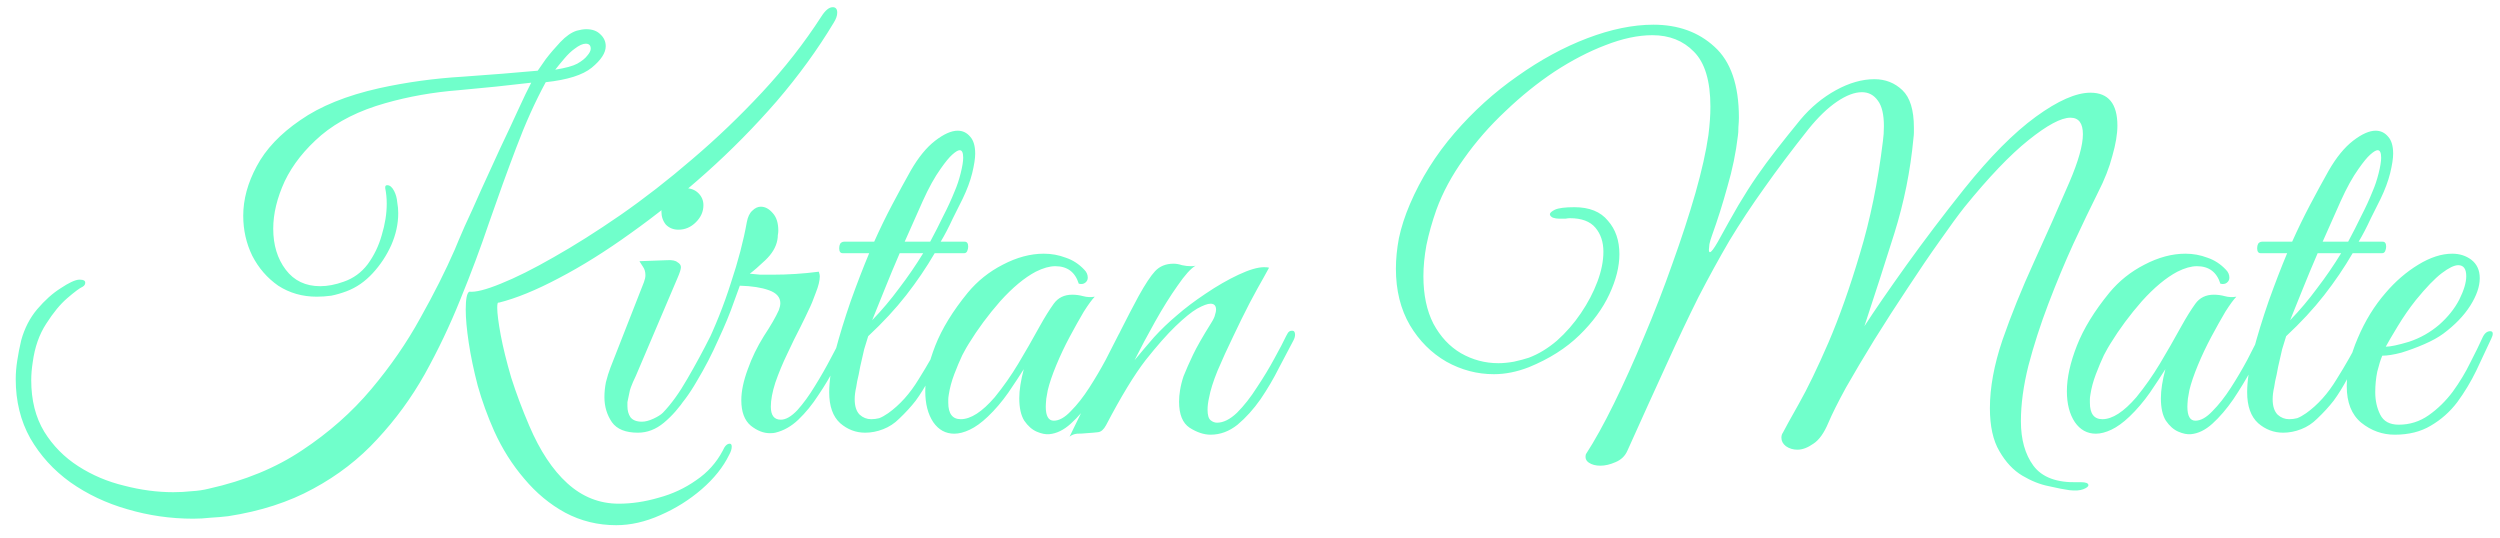 <svg width="130" height="28" viewBox="0 0 130 28" fill="none" xmlns="http://www.w3.org/2000/svg">
<path d="M32.044 27.31C31.091 27.31 30.207 27.093 29.392 26.66C28.595 26.227 27.884 25.637 27.26 24.892C26.636 24.164 26.116 23.341 25.7 22.422C25.353 21.642 25.067 20.853 24.842 20.056C24.634 19.259 24.478 18.513 24.374 17.82C24.27 17.127 24.218 16.555 24.218 16.104C24.218 15.549 24.279 15.237 24.4 15.168C24.729 15.203 25.275 15.064 26.038 14.752C26.818 14.44 27.737 13.981 28.794 13.374C29.869 12.767 31.021 12.039 32.252 11.19C33.5 10.323 34.748 9.353 35.996 8.278C37.261 7.203 38.475 6.042 39.636 4.794C40.797 3.546 41.82 2.237 42.704 0.868C42.912 0.539 43.111 0.374 43.302 0.374C43.458 0.374 43.536 0.469 43.536 0.66C43.536 0.816 43.475 0.989 43.354 1.18C42.522 2.567 41.534 3.927 40.39 5.262C39.246 6.579 38.024 7.819 36.724 8.98C35.424 10.141 34.115 11.19 32.798 12.126C31.498 13.062 30.25 13.842 29.054 14.466C27.875 15.09 26.835 15.515 25.934 15.74C25.882 15.705 25.856 15.792 25.856 16C25.856 16.295 25.917 16.771 26.038 17.43C26.159 18.071 26.341 18.808 26.584 19.64C26.844 20.455 27.156 21.287 27.52 22.136C28.075 23.436 28.733 24.433 29.496 25.126C30.276 25.837 31.169 26.192 32.174 26.192C32.85 26.192 33.543 26.088 34.254 25.88C34.965 25.689 35.615 25.386 36.204 24.97C36.793 24.571 37.253 24.06 37.582 23.436C37.686 23.193 37.807 23.072 37.946 23.072C38.015 23.072 38.05 23.124 38.05 23.228C38.05 23.349 38.007 23.488 37.92 23.644C37.608 24.285 37.131 24.883 36.49 25.438C35.849 25.993 35.129 26.443 34.332 26.79C33.552 27.137 32.789 27.31 32.044 27.31ZM10.048 26.972C8.869 26.972 7.725 26.807 6.616 26.478C5.524 26.166 4.536 25.698 3.652 25.074C2.785 24.45 2.092 23.687 1.572 22.786C1.069 21.885 0.818 20.862 0.818 19.718C0.818 19.406 0.844 19.085 0.896 18.756C0.948 18.409 1.017 18.054 1.104 17.69C1.277 17.066 1.555 16.529 1.936 16.078C2.335 15.61 2.742 15.246 3.158 14.986C3.574 14.709 3.886 14.561 4.094 14.544H4.172C4.345 14.544 4.432 14.596 4.432 14.7C4.432 14.787 4.389 14.856 4.302 14.908C4.146 14.977 3.877 15.177 3.496 15.506C3.132 15.818 2.768 16.26 2.404 16.832C2.04 17.387 1.806 18.054 1.702 18.834C1.65 19.163 1.624 19.475 1.624 19.77C1.624 20.81 1.849 21.703 2.3 22.448C2.751 23.176 3.34 23.774 4.068 24.242C4.796 24.71 5.593 25.048 6.46 25.256C7.327 25.481 8.176 25.594 9.008 25.594C9.337 25.594 9.658 25.577 9.97 25.542C10.282 25.525 10.577 25.481 10.854 25.412C12.726 24.996 14.347 24.329 15.716 23.41C17.103 22.491 18.299 21.434 19.304 20.238C20.309 19.042 21.159 17.811 21.852 16.546C22.563 15.281 23.161 14.093 23.646 12.984C23.75 12.724 23.923 12.317 24.166 11.762C24.426 11.207 24.712 10.575 25.024 9.864C25.353 9.153 25.683 8.434 26.012 7.706C26.359 6.978 26.671 6.311 26.948 5.704C27.225 5.097 27.451 4.629 27.624 4.3C26.463 4.439 25.206 4.569 23.854 4.69C22.519 4.794 21.245 5.019 20.032 5.366C18.68 5.747 17.571 6.302 16.704 7.03C15.855 7.758 15.222 8.555 14.806 9.422C14.407 10.289 14.208 11.112 14.208 11.892C14.208 12.741 14.425 13.452 14.858 14.024C15.291 14.596 15.889 14.882 16.652 14.882C17.033 14.882 17.441 14.804 17.874 14.648C18.377 14.475 18.793 14.171 19.122 13.738C19.451 13.287 19.694 12.785 19.85 12.23C20.023 11.658 20.11 11.112 20.11 10.592C20.11 10.315 20.084 10.046 20.032 9.786V9.734C20.032 9.665 20.067 9.63 20.136 9.63C20.275 9.63 20.396 9.734 20.5 9.942C20.587 10.115 20.639 10.306 20.656 10.514C20.691 10.705 20.708 10.895 20.708 11.086C20.708 11.641 20.587 12.195 20.344 12.75C20.101 13.287 19.781 13.773 19.382 14.206C18.983 14.639 18.533 14.951 18.03 15.142C17.753 15.246 17.484 15.324 17.224 15.376C16.964 15.411 16.713 15.428 16.47 15.428C15.725 15.428 15.057 15.237 14.468 14.856C13.896 14.457 13.445 13.937 13.116 13.296C12.804 12.655 12.648 11.961 12.648 11.216C12.648 10.367 12.882 9.509 13.35 8.642C13.818 7.758 14.572 6.961 15.612 6.25C16.652 5.522 18.021 4.967 19.72 4.586C21.141 4.274 22.589 4.075 24.062 3.988C25.535 3.884 26.835 3.78 27.962 3.676C28.031 3.572 28.17 3.373 28.378 3.078C28.603 2.783 28.855 2.489 29.132 2.194C29.427 1.882 29.713 1.683 29.99 1.596C30.181 1.544 30.345 1.518 30.484 1.518C30.796 1.518 31.039 1.605 31.212 1.778C31.403 1.951 31.498 2.159 31.498 2.402C31.498 2.749 31.255 3.121 30.77 3.52C30.302 3.901 29.505 4.153 28.378 4.274C27.823 5.297 27.312 6.432 26.844 7.68C26.376 8.911 25.908 10.202 25.44 11.554C24.989 12.889 24.487 14.232 23.932 15.584C23.395 16.919 22.779 18.21 22.086 19.458C21.393 20.689 20.569 21.815 19.616 22.838C18.68 23.861 17.571 24.719 16.288 25.412C15.023 26.105 13.549 26.582 11.868 26.842C11.573 26.877 11.27 26.903 10.958 26.92C10.646 26.955 10.343 26.972 10.048 26.972ZM28.872 3.624C29.409 3.537 29.791 3.433 30.016 3.312C30.259 3.173 30.432 3.035 30.536 2.896C30.657 2.757 30.718 2.636 30.718 2.532C30.718 2.359 30.631 2.272 30.458 2.272C30.302 2.272 30.111 2.359 29.886 2.532C29.713 2.653 29.531 2.827 29.34 3.052C29.149 3.277 28.993 3.468 28.872 3.624ZM35.278 11.944C35.018 11.944 34.801 11.857 34.628 11.684C34.472 11.493 34.394 11.268 34.394 11.008C34.394 10.679 34.524 10.393 34.784 10.15C35.044 9.907 35.33 9.786 35.642 9.786C35.919 9.786 36.145 9.873 36.318 10.046C36.492 10.219 36.578 10.427 36.578 10.67C36.578 10.999 36.448 11.294 36.188 11.554C35.928 11.814 35.625 11.944 35.278 11.944ZM33.172 22.5C32.531 22.5 32.08 22.318 31.82 21.954C31.56 21.573 31.43 21.139 31.43 20.654C31.43 20.394 31.456 20.134 31.508 19.874C31.578 19.597 31.655 19.345 31.742 19.12L33.484 14.674C33.536 14.535 33.562 14.414 33.562 14.31C33.562 14.137 33.519 13.989 33.432 13.868C33.346 13.729 33.285 13.634 33.25 13.582L34.68 13.53C34.94 13.513 35.122 13.547 35.226 13.634C35.347 13.703 35.408 13.79 35.408 13.894C35.408 13.998 35.347 14.189 35.226 14.466L33.068 19.536C33.068 19.536 33.016 19.649 32.912 19.874C32.825 20.082 32.773 20.221 32.756 20.29C32.704 20.55 32.669 20.715 32.652 20.784C32.635 20.853 32.626 20.897 32.626 20.914C32.626 20.931 32.626 21.001 32.626 21.122C32.626 21.347 32.678 21.538 32.782 21.694C32.904 21.85 33.103 21.928 33.38 21.928C33.553 21.928 33.753 21.876 33.978 21.772C34.203 21.668 34.368 21.564 34.472 21.46C34.906 21.009 35.33 20.42 35.746 19.692C36.179 18.947 36.578 18.21 36.942 17.482C37.011 17.309 37.098 17.222 37.202 17.222C37.289 17.222 37.332 17.283 37.332 17.404C37.332 17.473 37.306 17.577 37.254 17.716C37.081 18.08 36.864 18.531 36.604 19.068C36.344 19.605 36.032 20.143 35.668 20.68C35.322 21.2 34.94 21.633 34.524 21.98C34.108 22.327 33.657 22.5 33.172 22.5ZM40.031 22.526C39.701 22.526 39.372 22.396 39.042 22.136C38.713 21.859 38.548 21.417 38.548 20.81C38.548 20.342 38.661 19.805 38.886 19.198C39.094 18.609 39.372 18.037 39.718 17.482C40.083 16.927 40.343 16.477 40.498 16.13C40.55 15.991 40.577 15.87 40.577 15.766C40.577 15.454 40.377 15.229 39.978 15.09C39.597 14.951 39.094 14.873 38.471 14.856L38.158 15.714C37.968 16.269 37.699 16.919 37.352 17.664C37.023 18.409 36.651 19.129 36.234 19.822C35.836 20.515 35.42 21.07 34.986 21.486C34.952 21.521 34.908 21.538 34.856 21.538C34.787 21.538 34.744 21.495 34.727 21.408C34.692 21.321 34.727 21.217 34.831 21.096C35.507 20.195 36.113 19.198 36.651 18.106C37.188 16.997 37.639 15.87 38.002 14.726C38.384 13.582 38.661 12.525 38.834 11.554C38.886 11.277 38.982 11.077 39.12 10.956C39.259 10.817 39.407 10.748 39.562 10.748C39.788 10.748 39.996 10.861 40.187 11.086C40.377 11.294 40.472 11.597 40.472 11.996C40.472 12.065 40.464 12.143 40.447 12.23C40.447 12.317 40.438 12.403 40.42 12.49C40.351 12.854 40.143 13.201 39.797 13.53C39.467 13.842 39.199 14.076 38.99 14.232C39.164 14.249 39.346 14.267 39.536 14.284C39.727 14.284 39.935 14.284 40.16 14.284C40.975 14.284 41.781 14.232 42.578 14.128C42.613 14.232 42.63 14.31 42.63 14.362C42.63 14.587 42.561 14.873 42.422 15.22C42.301 15.567 42.171 15.879 42.032 16.156C41.963 16.312 41.825 16.598 41.617 17.014C41.408 17.413 41.183 17.872 40.941 18.392C40.698 18.895 40.49 19.397 40.316 19.9C40.16 20.385 40.083 20.801 40.083 21.148C40.083 21.599 40.256 21.824 40.602 21.824C40.862 21.824 41.148 21.659 41.461 21.33C41.773 20.983 42.076 20.567 42.37 20.082C42.682 19.579 42.96 19.094 43.203 18.626C43.462 18.141 43.662 17.759 43.8 17.482C43.87 17.309 43.965 17.222 44.087 17.222C44.156 17.222 44.191 17.283 44.191 17.404C44.191 17.473 44.164 17.577 44.112 17.716C43.922 18.115 43.697 18.565 43.437 19.068C43.176 19.571 42.882 20.065 42.553 20.55C42.24 21.035 41.894 21.46 41.513 21.824C41.148 22.171 40.75 22.396 40.316 22.5C40.264 22.517 40.169 22.526 40.031 22.526ZM44.99 22.5C44.504 22.5 44.071 22.335 43.69 22.006C43.308 21.659 43.118 21.122 43.118 20.394C43.118 19.822 43.222 19.12 43.43 18.288C43.655 17.439 43.924 16.563 44.236 15.662C44.565 14.743 44.886 13.911 45.198 13.166H43.82C43.698 13.166 43.638 13.079 43.638 12.906C43.638 12.819 43.655 12.741 43.69 12.672C43.742 12.603 43.811 12.568 43.898 12.568H45.458C45.752 11.909 46.064 11.268 46.394 10.644C46.723 10.02 47.044 9.431 47.356 8.876C47.754 8.183 48.179 7.663 48.63 7.316C49.08 6.969 49.47 6.796 49.8 6.796C50.06 6.796 50.276 6.9 50.45 7.108C50.623 7.299 50.71 7.593 50.71 7.992C50.71 8.235 50.658 8.573 50.554 9.006C50.45 9.422 50.285 9.864 50.06 10.332C49.938 10.575 49.765 10.921 49.54 11.372C49.332 11.823 49.124 12.221 48.916 12.568H50.164C50.285 12.568 50.346 12.655 50.346 12.828C50.346 12.897 50.328 12.975 50.294 13.062C50.259 13.131 50.207 13.166 50.138 13.166H48.604C48.17 13.911 47.676 14.639 47.122 15.35C46.567 16.061 45.908 16.771 45.146 17.482C45.094 17.638 45.024 17.863 44.938 18.158C44.868 18.453 44.799 18.756 44.73 19.068C44.678 19.363 44.626 19.614 44.574 19.822C44.539 20.03 44.522 20.134 44.522 20.134C44.47 20.359 44.444 20.567 44.444 20.758C44.444 21.122 44.53 21.391 44.704 21.564C44.877 21.72 45.076 21.798 45.302 21.798C45.44 21.798 45.579 21.781 45.718 21.746C45.856 21.694 46.012 21.607 46.186 21.486C46.792 21.053 47.321 20.463 47.772 19.718C48.24 18.973 48.647 18.253 48.994 17.56C49.098 17.352 49.202 17.248 49.306 17.248C49.375 17.248 49.41 17.3 49.41 17.404C49.41 17.456 49.384 17.551 49.332 17.69C48.95 18.487 48.63 19.129 48.37 19.614C48.11 20.099 47.858 20.507 47.616 20.836C47.373 21.148 47.087 21.46 46.758 21.772C46.515 22.015 46.238 22.197 45.926 22.318C45.614 22.439 45.302 22.5 44.99 22.5ZM47.044 12.568H48.37C48.612 12.117 48.838 11.675 49.046 11.242C49.271 10.809 49.47 10.375 49.644 9.942C49.765 9.665 49.869 9.353 49.956 9.006C50.042 8.659 50.086 8.391 50.086 8.2C50.086 7.94 50.025 7.81 49.904 7.81C49.817 7.81 49.687 7.888 49.514 8.044C49.358 8.183 49.158 8.425 48.916 8.772C48.604 9.205 48.292 9.769 47.98 10.462C47.685 11.138 47.373 11.84 47.044 12.568ZM45.354 16.65C45.856 16.13 46.324 15.575 46.758 14.986C47.208 14.397 47.624 13.79 48.006 13.166H46.784C46.506 13.807 46.246 14.431 46.004 15.038C45.761 15.645 45.544 16.182 45.354 16.65ZM54.562 22.578C54.372 22.595 54.155 22.552 53.912 22.448C53.67 22.344 53.453 22.153 53.262 21.876C53.089 21.599 53.002 21.209 53.002 20.706C53.002 20.29 53.08 19.787 53.236 19.198C53.028 19.527 52.76 19.935 52.43 20.42C52.101 20.888 51.746 21.304 51.364 21.668C51.035 21.98 50.723 22.205 50.428 22.344C50.134 22.483 49.865 22.552 49.622 22.552C49.172 22.552 48.808 22.353 48.53 21.954C48.253 21.538 48.114 21.001 48.114 20.342C48.114 19.649 48.288 18.86 48.634 17.976C48.981 17.092 49.544 16.173 50.324 15.22C50.827 14.613 51.434 14.128 52.144 13.764C52.872 13.383 53.583 13.192 54.276 13.192C54.675 13.192 55.056 13.261 55.42 13.4C55.784 13.521 56.105 13.729 56.382 14.024C56.504 14.145 56.564 14.284 56.564 14.44C56.564 14.544 56.521 14.631 56.434 14.7C56.348 14.769 56.235 14.787 56.096 14.752C55.906 14.145 55.498 13.842 54.874 13.842C54.58 13.842 54.242 13.937 53.86 14.128C53.271 14.44 52.656 14.951 52.014 15.662C51.39 16.373 50.844 17.109 50.376 17.872C50.307 17.976 50.194 18.175 50.038 18.47C49.9 18.765 49.761 19.094 49.622 19.458C49.484 19.822 49.388 20.177 49.336 20.524C49.319 20.628 49.31 20.706 49.31 20.758C49.31 20.793 49.31 20.853 49.31 20.94C49.31 21.512 49.527 21.798 49.96 21.798C50.48 21.798 51.07 21.417 51.728 20.654C52.179 20.099 52.586 19.519 52.95 18.912C53.314 18.305 53.687 17.655 54.068 16.962C54.328 16.494 54.571 16.104 54.796 15.792C55.022 15.48 55.342 15.324 55.758 15.324C55.949 15.324 56.14 15.35 56.33 15.402C56.521 15.454 56.72 15.463 56.928 15.428C56.79 15.567 56.599 15.827 56.356 16.208C56.131 16.589 55.888 17.023 55.628 17.508C55.368 17.993 55.134 18.487 54.926 18.99C54.718 19.493 54.571 19.926 54.484 20.29C54.467 20.394 54.441 20.541 54.406 20.732C54.389 20.923 54.38 21.061 54.38 21.148C54.38 21.633 54.519 21.876 54.796 21.876C55.074 21.876 55.368 21.711 55.68 21.382C56.01 21.053 56.33 20.645 56.642 20.16C56.954 19.675 57.24 19.189 57.5 18.704C57.76 18.201 57.968 17.794 58.124 17.482C58.194 17.309 58.298 17.222 58.436 17.222C58.523 17.222 58.566 17.283 58.566 17.404C58.566 17.456 58.54 17.551 58.488 17.69C58.28 18.123 58.029 18.617 57.734 19.172C57.44 19.709 57.119 20.238 56.772 20.758C56.426 21.261 56.062 21.685 55.68 22.032C55.316 22.361 54.944 22.543 54.562 22.578ZM55.617 22.708C56.241 21.443 56.839 20.195 57.411 18.964C58 17.716 58.598 16.529 59.205 15.402C59.551 14.778 59.837 14.345 60.063 14.102C60.306 13.842 60.626 13.712 61.025 13.712C61.163 13.712 61.311 13.738 61.467 13.79C61.623 13.825 61.779 13.842 61.935 13.842C62.039 13.842 62.117 13.833 62.169 13.816C61.926 13.955 61.614 14.301 61.233 14.856C60.852 15.393 60.462 16.017 60.063 16.728C59.664 17.439 59.309 18.106 58.997 18.73C59.326 18.331 59.664 17.933 60.011 17.534C60.375 17.135 60.773 16.754 61.207 16.39C61.623 16.026 62.117 15.653 62.689 15.272C63.278 14.873 63.85 14.544 64.405 14.284C64.96 14.024 65.401 13.894 65.731 13.894C65.852 13.894 65.939 13.903 65.991 13.92C65.991 13.92 65.895 14.093 65.705 14.44C65.514 14.769 65.272 15.211 64.977 15.766C64.7 16.303 64.413 16.884 64.119 17.508C63.824 18.115 63.556 18.704 63.313 19.276C63.087 19.831 62.94 20.299 62.871 20.68C62.819 20.905 62.793 21.113 62.793 21.304C62.793 21.581 62.845 21.763 62.949 21.85C63.053 21.937 63.166 21.98 63.287 21.98C63.616 21.98 63.963 21.807 64.327 21.46C64.691 21.096 65.037 20.654 65.367 20.134C65.713 19.614 66.017 19.111 66.277 18.626C66.554 18.123 66.754 17.742 66.875 17.482C66.944 17.343 66.996 17.265 67.031 17.248C67.066 17.213 67.118 17.196 67.187 17.196C67.291 17.196 67.343 17.265 67.343 17.404C67.343 17.491 67.317 17.586 67.265 17.69C67.057 18.089 66.805 18.565 66.511 19.12C66.234 19.675 65.913 20.221 65.549 20.758C65.185 21.278 64.786 21.72 64.353 22.084C63.919 22.431 63.452 22.604 62.949 22.604C62.602 22.604 62.238 22.483 61.857 22.24C61.493 21.997 61.311 21.547 61.311 20.888C61.311 20.697 61.328 20.498 61.363 20.29C61.398 20.065 61.458 19.822 61.545 19.562C61.684 19.215 61.848 18.843 62.039 18.444C62.23 18.045 62.541 17.499 62.975 16.806C63.096 16.615 63.166 16.468 63.183 16.364C63.218 16.26 63.235 16.173 63.235 16.104C63.235 15.896 63.139 15.792 62.949 15.792C62.793 15.792 62.559 15.879 62.247 16.052C61.952 16.225 61.58 16.529 61.129 16.962C60.696 17.378 60.175 17.967 59.569 18.73C58.98 19.493 58.295 20.619 57.515 22.11C57.394 22.335 57.255 22.457 57.099 22.474C56.96 22.491 56.761 22.509 56.501 22.526C56.328 22.543 56.163 22.552 56.007 22.552C55.851 22.569 55.721 22.621 55.617 22.708ZM107.609 25.49C107.349 25.455 106.994 25.386 106.543 25.282C106.092 25.195 105.633 25.013 105.165 24.736C104.697 24.459 104.298 24.034 103.969 23.462C103.64 22.907 103.475 22.162 103.475 21.226C103.475 20.151 103.692 18.973 104.125 17.69C104.576 16.39 105.122 15.038 105.763 13.634C106.404 12.23 107.02 10.843 107.609 9.474C108.077 8.382 108.311 7.55 108.311 6.978C108.311 6.406 108.094 6.12 107.661 6.12C107.176 6.12 106.448 6.51 105.477 7.29C104.524 8.053 103.414 9.214 102.149 10.774C101.82 11.19 101.395 11.771 100.875 12.516C100.355 13.244 99.8 14.059 99.211 14.96C98.622 15.844 98.041 16.745 97.469 17.664C96.915 18.565 96.421 19.397 95.987 20.16C95.571 20.923 95.268 21.529 95.077 21.98C94.852 22.517 94.592 22.881 94.297 23.072C94.002 23.28 93.725 23.384 93.465 23.384C93.24 23.384 93.04 23.323 92.867 23.202C92.711 23.081 92.633 22.933 92.633 22.76C92.633 22.656 92.659 22.569 92.711 22.5C92.815 22.292 93.093 21.789 93.543 20.992C93.994 20.195 94.505 19.137 95.077 17.82C95.649 16.485 96.195 14.943 96.715 13.192C97.252 11.424 97.651 9.474 97.911 7.342C97.946 7.099 97.963 6.839 97.963 6.562C97.963 5.955 97.859 5.513 97.651 5.236C97.443 4.941 97.166 4.794 96.819 4.794C96.438 4.794 96.004 4.959 95.519 5.288C95.034 5.617 94.54 6.094 94.037 6.718C93.171 7.81 92.408 8.824 91.749 9.76C91.091 10.679 90.484 11.597 89.929 12.516C89.392 13.435 88.855 14.414 88.317 15.454C87.797 16.494 87.243 17.664 86.653 18.964C86.064 20.247 85.388 21.737 84.625 23.436C84.504 23.713 84.296 23.913 84.001 24.034C83.724 24.155 83.464 24.216 83.221 24.216C82.978 24.216 82.779 24.164 82.623 24.06C82.467 23.956 82.415 23.809 82.467 23.618C82.918 22.925 83.403 22.049 83.923 20.992C84.443 19.935 84.963 18.782 85.483 17.534C86.02 16.269 86.514 14.995 86.965 13.712C87.433 12.412 87.832 11.19 88.161 10.046C88.49 8.885 88.716 7.879 88.837 7.03C88.872 6.753 88.898 6.493 88.915 6.25C88.933 6.007 88.941 5.773 88.941 5.548C88.941 4.213 88.655 3.26 88.083 2.688C87.528 2.116 86.809 1.83 85.925 1.83C85.18 1.83 84.365 2.003 83.481 2.35C82.615 2.679 81.731 3.139 80.829 3.728C79.945 4.317 79.096 5.002 78.281 5.782C77.466 6.545 76.747 7.368 76.123 8.252C75.499 9.119 75.022 10.003 74.693 10.904C74.468 11.545 74.294 12.161 74.173 12.75C74.069 13.322 74.017 13.859 74.017 14.362C74.017 15.333 74.191 16.156 74.537 16.832C74.901 17.508 75.378 18.019 75.967 18.366C76.574 18.713 77.224 18.886 77.917 18.886C78.16 18.886 78.428 18.86 78.723 18.808C79.035 18.739 79.295 18.669 79.503 18.6C80.006 18.409 80.491 18.115 80.959 17.716C81.427 17.3 81.843 16.823 82.207 16.286C82.571 15.749 82.857 15.203 83.065 14.648C83.273 14.093 83.377 13.573 83.377 13.088C83.377 12.585 83.239 12.169 82.961 11.84C82.684 11.511 82.242 11.346 81.635 11.346C81.566 11.346 81.488 11.355 81.401 11.372C81.332 11.372 81.254 11.372 81.167 11.372H81.089C80.968 11.372 80.855 11.355 80.751 11.32C80.647 11.268 80.595 11.207 80.595 11.138C80.595 11.069 80.682 10.991 80.855 10.904C81.046 10.817 81.384 10.774 81.869 10.774C82.649 10.774 83.23 11.008 83.611 11.476C84.01 11.927 84.209 12.507 84.209 13.218C84.209 13.859 84.036 14.553 83.689 15.298C83.343 16.043 82.823 16.754 82.129 17.43C81.436 18.106 80.561 18.661 79.503 19.094C78.879 19.337 78.272 19.458 77.683 19.458C76.817 19.458 75.993 19.241 75.213 18.808C74.433 18.357 73.8 17.725 73.315 16.91C72.83 16.078 72.587 15.099 72.587 13.972C72.587 13.469 72.639 12.941 72.743 12.386C72.865 11.814 73.055 11.225 73.315 10.618C73.887 9.283 74.659 8.053 75.629 6.926C76.617 5.782 77.709 4.794 78.905 3.962C80.101 3.113 81.314 2.454 82.545 1.986C83.776 1.518 84.92 1.284 85.977 1.284C87.26 1.284 88.317 1.665 89.149 2.428C89.999 3.191 90.423 4.421 90.423 6.12C90.423 6.241 90.415 6.406 90.397 6.614C90.397 6.805 90.388 6.952 90.371 7.056C90.267 7.94 90.085 8.824 89.825 9.708C89.582 10.592 89.314 11.441 89.019 12.256C88.967 12.395 88.924 12.542 88.889 12.698C88.872 12.837 88.863 12.932 88.863 12.984C88.863 13.071 88.88 13.114 88.915 13.114C88.984 13.114 89.123 12.932 89.331 12.568C89.73 11.84 90.085 11.207 90.397 10.67C90.727 10.115 91.047 9.613 91.359 9.162C91.671 8.711 92.009 8.252 92.373 7.784C92.737 7.316 93.153 6.796 93.621 6.224C94.159 5.583 94.774 5.071 95.467 4.69C96.16 4.309 96.828 4.118 97.469 4.118C98.041 4.118 98.526 4.309 98.925 4.69C99.324 5.071 99.523 5.721 99.523 6.64C99.523 6.744 99.523 6.831 99.523 6.9C99.523 6.969 99.514 7.073 99.497 7.212C99.341 8.876 99.012 10.514 98.509 12.126C98.007 13.721 97.487 15.333 96.949 16.962C97.487 16.13 98.215 15.073 99.133 13.79C100.052 12.507 101.057 11.181 102.149 9.812C103.484 8.148 104.723 6.9 105.867 6.068C107.011 5.236 107.956 4.82 108.701 4.82C109.637 4.82 110.105 5.392 110.105 6.536C110.105 6.969 110.018 7.489 109.845 8.096C109.689 8.703 109.438 9.344 109.091 10.02C108.71 10.783 108.285 11.667 107.817 12.672C107.366 13.66 106.933 14.7 106.517 15.792C106.101 16.884 105.754 17.959 105.477 19.016C105.217 20.056 105.087 21.018 105.087 21.902C105.087 22.855 105.304 23.627 105.737 24.216C106.188 24.823 106.959 25.109 108.051 25.074H108.207C108.467 25.074 108.597 25.126 108.597 25.23C108.597 25.299 108.51 25.369 108.337 25.438C108.164 25.507 107.921 25.525 107.609 25.49ZM113.926 22.578C113.735 22.595 113.518 22.552 113.276 22.448C113.033 22.344 112.816 22.153 112.626 21.876C112.452 21.599 112.366 21.209 112.366 20.706C112.366 20.29 112.444 19.787 112.6 19.198C112.392 19.527 112.123 19.935 111.794 20.42C111.464 20.888 111.109 21.304 110.728 21.668C110.398 21.98 110.086 22.205 109.792 22.344C109.497 22.483 109.228 22.552 108.986 22.552C108.535 22.552 108.171 22.353 107.894 21.954C107.616 21.538 107.478 21.001 107.478 20.342C107.478 19.649 107.651 18.86 107.998 17.976C108.344 17.092 108.908 16.173 109.688 15.22C110.19 14.613 110.797 14.128 111.508 13.764C112.236 13.383 112.946 13.192 113.64 13.192C114.038 13.192 114.42 13.261 114.784 13.4C115.148 13.521 115.468 13.729 115.746 14.024C115.867 14.145 115.928 14.284 115.928 14.44C115.928 14.544 115.884 14.631 115.798 14.7C115.711 14.769 115.598 14.787 115.46 14.752C115.269 14.145 114.862 13.842 114.238 13.842C113.943 13.842 113.605 13.937 113.224 14.128C112.634 14.44 112.019 14.951 111.378 15.662C110.754 16.373 110.208 17.109 109.74 17.872C109.67 17.976 109.558 18.175 109.402 18.47C109.263 18.765 109.124 19.094 108.986 19.458C108.847 19.822 108.752 20.177 108.7 20.524C108.682 20.628 108.674 20.706 108.674 20.758C108.674 20.793 108.674 20.853 108.674 20.94C108.674 21.512 108.89 21.798 109.324 21.798C109.844 21.798 110.433 21.417 111.092 20.654C111.542 20.099 111.95 19.519 112.314 18.912C112.678 18.305 113.05 17.655 113.432 16.962C113.692 16.494 113.934 16.104 114.16 15.792C114.385 15.48 114.706 15.324 115.122 15.324C115.312 15.324 115.503 15.35 115.694 15.402C115.884 15.454 116.084 15.463 116.292 15.428C116.153 15.567 115.962 15.827 115.72 16.208C115.494 16.589 115.252 17.023 114.992 17.508C114.732 17.993 114.498 18.487 114.29 18.99C114.082 19.493 113.934 19.926 113.848 20.29C113.83 20.394 113.804 20.541 113.77 20.732C113.752 20.923 113.744 21.061 113.744 21.148C113.744 21.633 113.882 21.876 114.16 21.876C114.437 21.876 114.732 21.711 115.044 21.382C115.373 21.053 115.694 20.645 116.006 20.16C116.318 19.675 116.604 19.189 116.864 18.704C117.124 18.201 117.332 17.794 117.488 17.482C117.557 17.309 117.661 17.222 117.8 17.222C117.886 17.222 117.93 17.283 117.93 17.404C117.93 17.456 117.904 17.551 117.852 17.69C117.644 18.123 117.392 18.617 117.098 19.172C116.803 19.709 116.482 20.238 116.136 20.758C115.789 21.261 115.425 21.685 115.044 22.032C114.68 22.361 114.307 22.543 113.926 22.578ZM118.724 22.5C118.239 22.5 117.805 22.335 117.424 22.006C117.043 21.659 116.852 21.122 116.852 20.394C116.852 19.822 116.956 19.12 117.164 18.288C117.389 17.439 117.658 16.563 117.97 15.662C118.299 14.743 118.62 13.911 118.932 13.166H117.554C117.433 13.166 117.372 13.079 117.372 12.906C117.372 12.819 117.389 12.741 117.424 12.672C117.476 12.603 117.545 12.568 117.632 12.568H119.192C119.487 11.909 119.799 11.268 120.128 10.644C120.457 10.02 120.778 9.431 121.09 8.876C121.489 8.183 121.913 7.663 122.364 7.316C122.815 6.969 123.205 6.796 123.534 6.796C123.794 6.796 124.011 6.9 124.184 7.108C124.357 7.299 124.444 7.593 124.444 7.992C124.444 8.235 124.392 8.573 124.288 9.006C124.184 9.422 124.019 9.864 123.794 10.332C123.673 10.575 123.499 10.921 123.274 11.372C123.066 11.823 122.858 12.221 122.65 12.568H123.898C124.019 12.568 124.08 12.655 124.08 12.828C124.08 12.897 124.063 12.975 124.028 13.062C123.993 13.131 123.941 13.166 123.872 13.166H122.338C121.905 13.911 121.411 14.639 120.856 15.35C120.301 16.061 119.643 16.771 118.88 17.482C118.828 17.638 118.759 17.863 118.672 18.158C118.603 18.453 118.533 18.756 118.464 19.068C118.412 19.363 118.36 19.614 118.308 19.822C118.273 20.03 118.256 20.134 118.256 20.134C118.204 20.359 118.178 20.567 118.178 20.758C118.178 21.122 118.265 21.391 118.438 21.564C118.611 21.72 118.811 21.798 119.036 21.798C119.175 21.798 119.313 21.781 119.452 21.746C119.591 21.694 119.747 21.607 119.92 21.486C120.527 21.053 121.055 20.463 121.506 19.718C121.974 18.973 122.381 18.253 122.728 17.56C122.832 17.352 122.936 17.248 123.04 17.248C123.109 17.248 123.144 17.3 123.144 17.404C123.144 17.456 123.118 17.551 123.066 17.69C122.685 18.487 122.364 19.129 122.104 19.614C121.844 20.099 121.593 20.507 121.35 20.836C121.107 21.148 120.821 21.46 120.492 21.772C120.249 22.015 119.972 22.197 119.66 22.318C119.348 22.439 119.036 22.5 118.724 22.5ZM120.778 12.568H122.104C122.347 12.117 122.572 11.675 122.78 11.242C123.005 10.809 123.205 10.375 123.378 9.942C123.499 9.665 123.603 9.353 123.69 9.006C123.777 8.659 123.82 8.391 123.82 8.2C123.82 7.94 123.759 7.81 123.638 7.81C123.551 7.81 123.421 7.888 123.248 8.044C123.092 8.183 122.893 8.425 122.65 8.772C122.338 9.205 122.026 9.769 121.714 10.462C121.419 11.138 121.107 11.84 120.778 12.568ZM119.088 16.65C119.591 16.13 120.059 15.575 120.492 14.986C120.943 14.397 121.359 13.79 121.74 13.166H120.518C120.241 13.807 119.981 14.431 119.738 15.038C119.495 15.645 119.279 16.182 119.088 16.65ZM124.527 22.604C123.885 22.604 123.305 22.396 122.785 21.98C122.282 21.564 122.031 20.931 122.031 20.082C122.031 19.302 122.221 18.47 122.603 17.586C122.984 16.685 123.469 15.896 124.059 15.22C124.561 14.631 125.125 14.145 125.749 13.764C126.373 13.383 126.962 13.192 127.517 13.192C127.898 13.192 128.227 13.296 128.505 13.504C128.799 13.729 128.947 14.05 128.947 14.466C128.947 14.899 128.782 15.376 128.453 15.896C128.123 16.416 127.655 16.901 127.049 17.352C126.789 17.543 126.459 17.725 126.061 17.898C125.662 18.071 125.263 18.219 124.865 18.34C124.466 18.444 124.137 18.496 123.877 18.496C123.79 18.704 123.703 18.981 123.617 19.328C123.547 19.675 123.513 20.03 123.513 20.394C123.513 20.827 123.599 21.217 123.773 21.564C123.946 21.911 124.267 22.084 124.735 22.084C125.307 22.084 125.827 21.919 126.295 21.59C126.763 21.261 127.179 20.853 127.543 20.368C127.907 19.865 128.21 19.363 128.453 18.86C128.713 18.357 128.921 17.933 129.077 17.586C129.181 17.343 129.319 17.222 129.493 17.222C129.579 17.222 129.623 17.265 129.623 17.352C129.623 17.421 129.597 17.508 129.545 17.612C129.302 18.132 129.042 18.687 128.765 19.276C128.487 19.848 128.158 20.394 127.777 20.914C127.395 21.417 126.936 21.824 126.399 22.136C125.879 22.448 125.255 22.604 124.527 22.604ZM124.059 18.028C124.301 18.028 124.709 17.941 125.281 17.768C125.853 17.577 126.373 17.283 126.841 16.884C127.291 16.485 127.638 16.052 127.881 15.584C128.123 15.099 128.245 14.691 128.245 14.362C128.245 13.981 128.106 13.79 127.829 13.79C127.621 13.79 127.335 13.929 126.971 14.206C126.607 14.483 126.156 14.951 125.619 15.61C125.289 16.026 124.977 16.477 124.683 16.962C124.388 17.447 124.18 17.803 124.059 18.028Z" fill="#70FFCB"/>
</svg>
